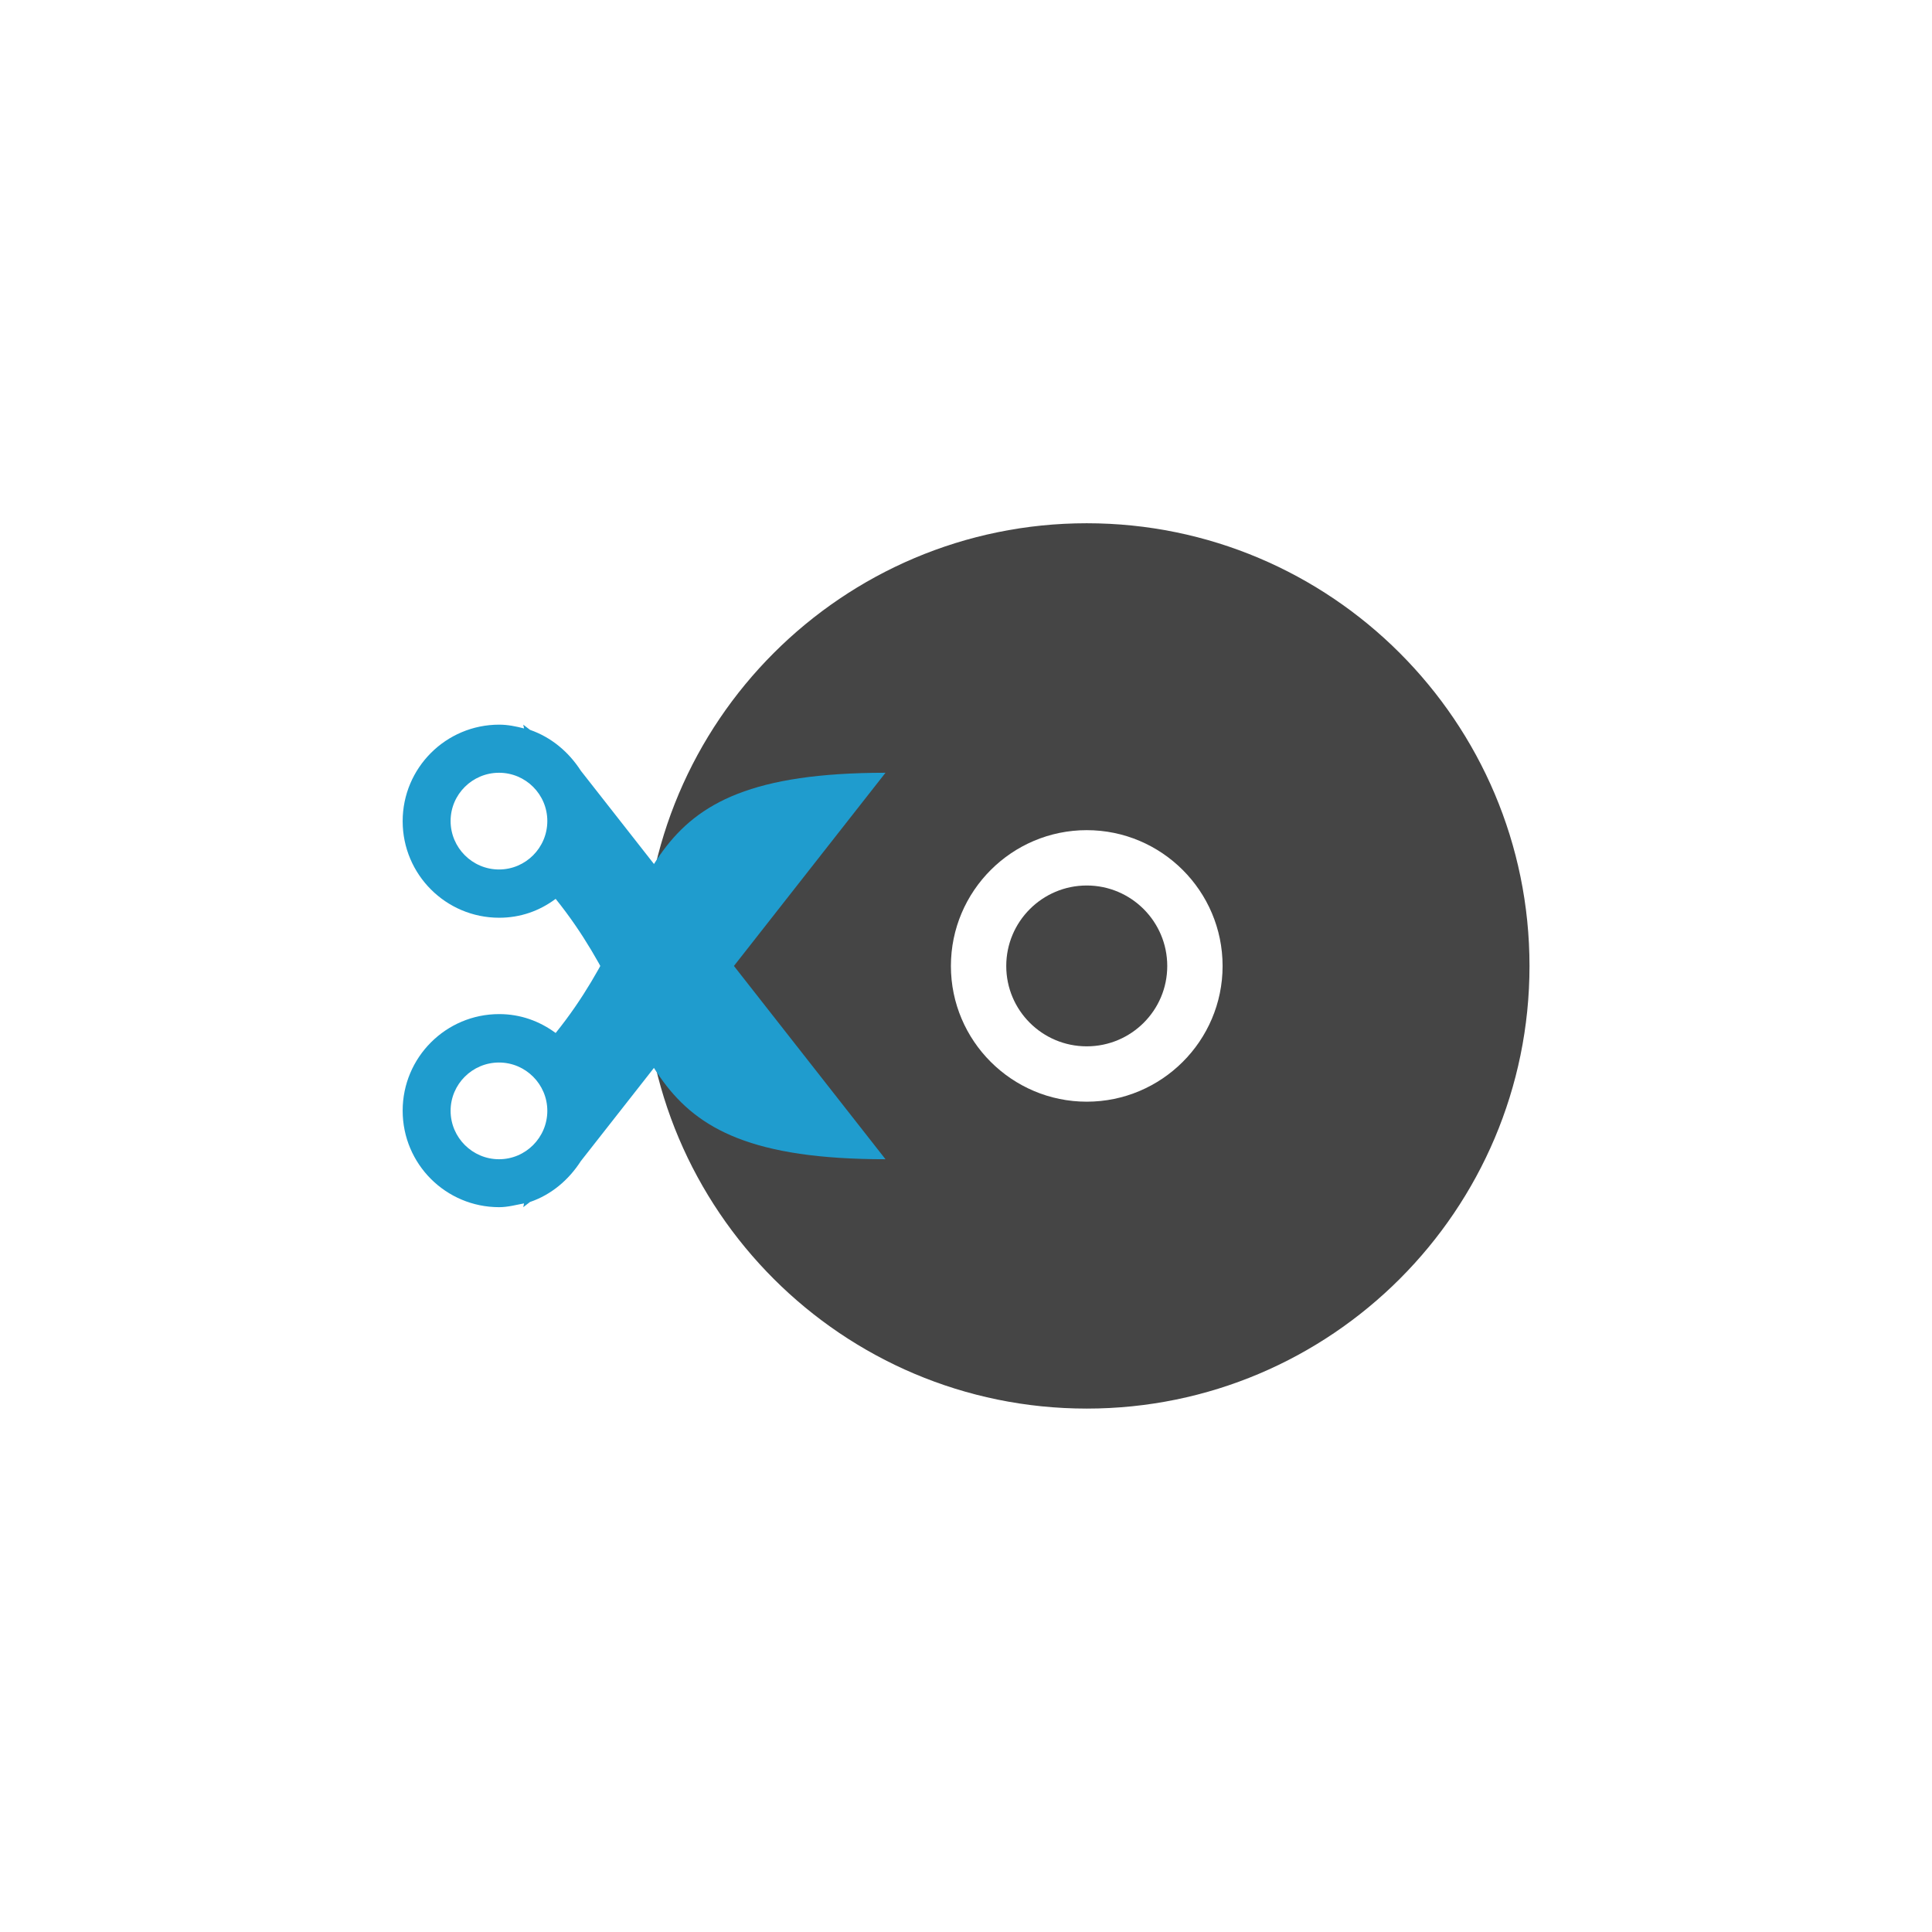 <!-- color: #edc53a -->
<svg xmlns="http://www.w3.org/2000/svg" xmlns:xlink="http://www.w3.org/1999/xlink" width="48px" height="48px" viewBox="0 0 48 48" version="1.1">
<g id="surface1">
<path style=" stroke:none;fill-rule:evenodd;fill:rgb(27.059%,27.059%,27.059%);fill-opacity:1;" d="M 27 13 C 20.93 13 16 17.93 16 24 C 16 30.07 20.93 34.996 27 34.996 C 33.07 34.996 38 30.07 38 24 C 38 17.93 33.07 13 27 13 M 27 20.625 C 28.859 20.625 30.375 22.137 30.375 24 C 30.375 25.859 28.859 27.371 27 27.371 C 25.141 27.371 23.625 25.859 23.625 24 C 23.625 22.137 25.141 20.625 27 20.625 M 27 20.625 "/>
<path style=" stroke:none;fill-rule:evenodd;fill:rgb(27.059%,27.059%,27.059%);fill-opacity:1;" d="M 29 24 C 29 25.105 28.102 25.996 27 25.996 C 25.895 25.996 25 25.102 25 24 C 25 22.895 25.898 22 27 22 C 28.105 22 29 22.898 29 24 M 29 24 "/>
<path style=" stroke:none;fill-rule:evenodd;fill:rgb(12.157%,61.176%,80.784%);fill-opacity:1;" d="M 22 28.801 C 15.398 28.801 16.602 25.801 13.805 22.332 C 13.406 22.629 12.934 22.801 12.402 22.801 C 11.078 22.801 10.004 21.727 10.004 20.402 C 10.004 19.078 11.078 18.004 12.402 18.004 C 12.617 18.004 12.824 18.047 13.02 18.098 L 13 18.004 L 13.168 18.133 C 13.695 18.316 14.129 18.68 14.43 19.148 M 13.598 20.398 C 13.598 19.738 13.062 19.199 12.398 19.199 C 11.738 19.199 11.195 19.734 11.195 20.398 C 11.195 21.059 11.734 21.602 12.398 21.602 C 13.059 21.602 13.598 21.062 13.598 20.398 M 13.598 20.398 "/>
<path style=" stroke:none;fill-rule:evenodd;fill:rgb(12.157%,61.176%,80.784%);fill-opacity:1;" d="M 22 19.199 C 15.398 19.199 16.602 22.199 13.805 25.664 C 13.406 25.371 12.934 25.195 12.402 25.195 C 11.078 25.195 10.004 26.27 10.004 27.594 C 10.004 28.922 11.078 29.992 12.402 29.992 C 12.617 29.992 12.824 29.934 13.02 29.898 L 13 29.992 L 13.168 29.863 C 13.695 29.684 14.129 29.316 14.43 28.848 M 13.598 27.598 C 13.598 28.258 13.062 28.801 12.398 28.801 C 11.738 28.801 11.195 28.262 11.195 27.598 C 11.195 26.938 11.734 26.398 12.398 26.398 C 13.059 26.398 13.598 26.938 13.598 27.598 M 13.598 27.598 "/>
</g>
</svg>
